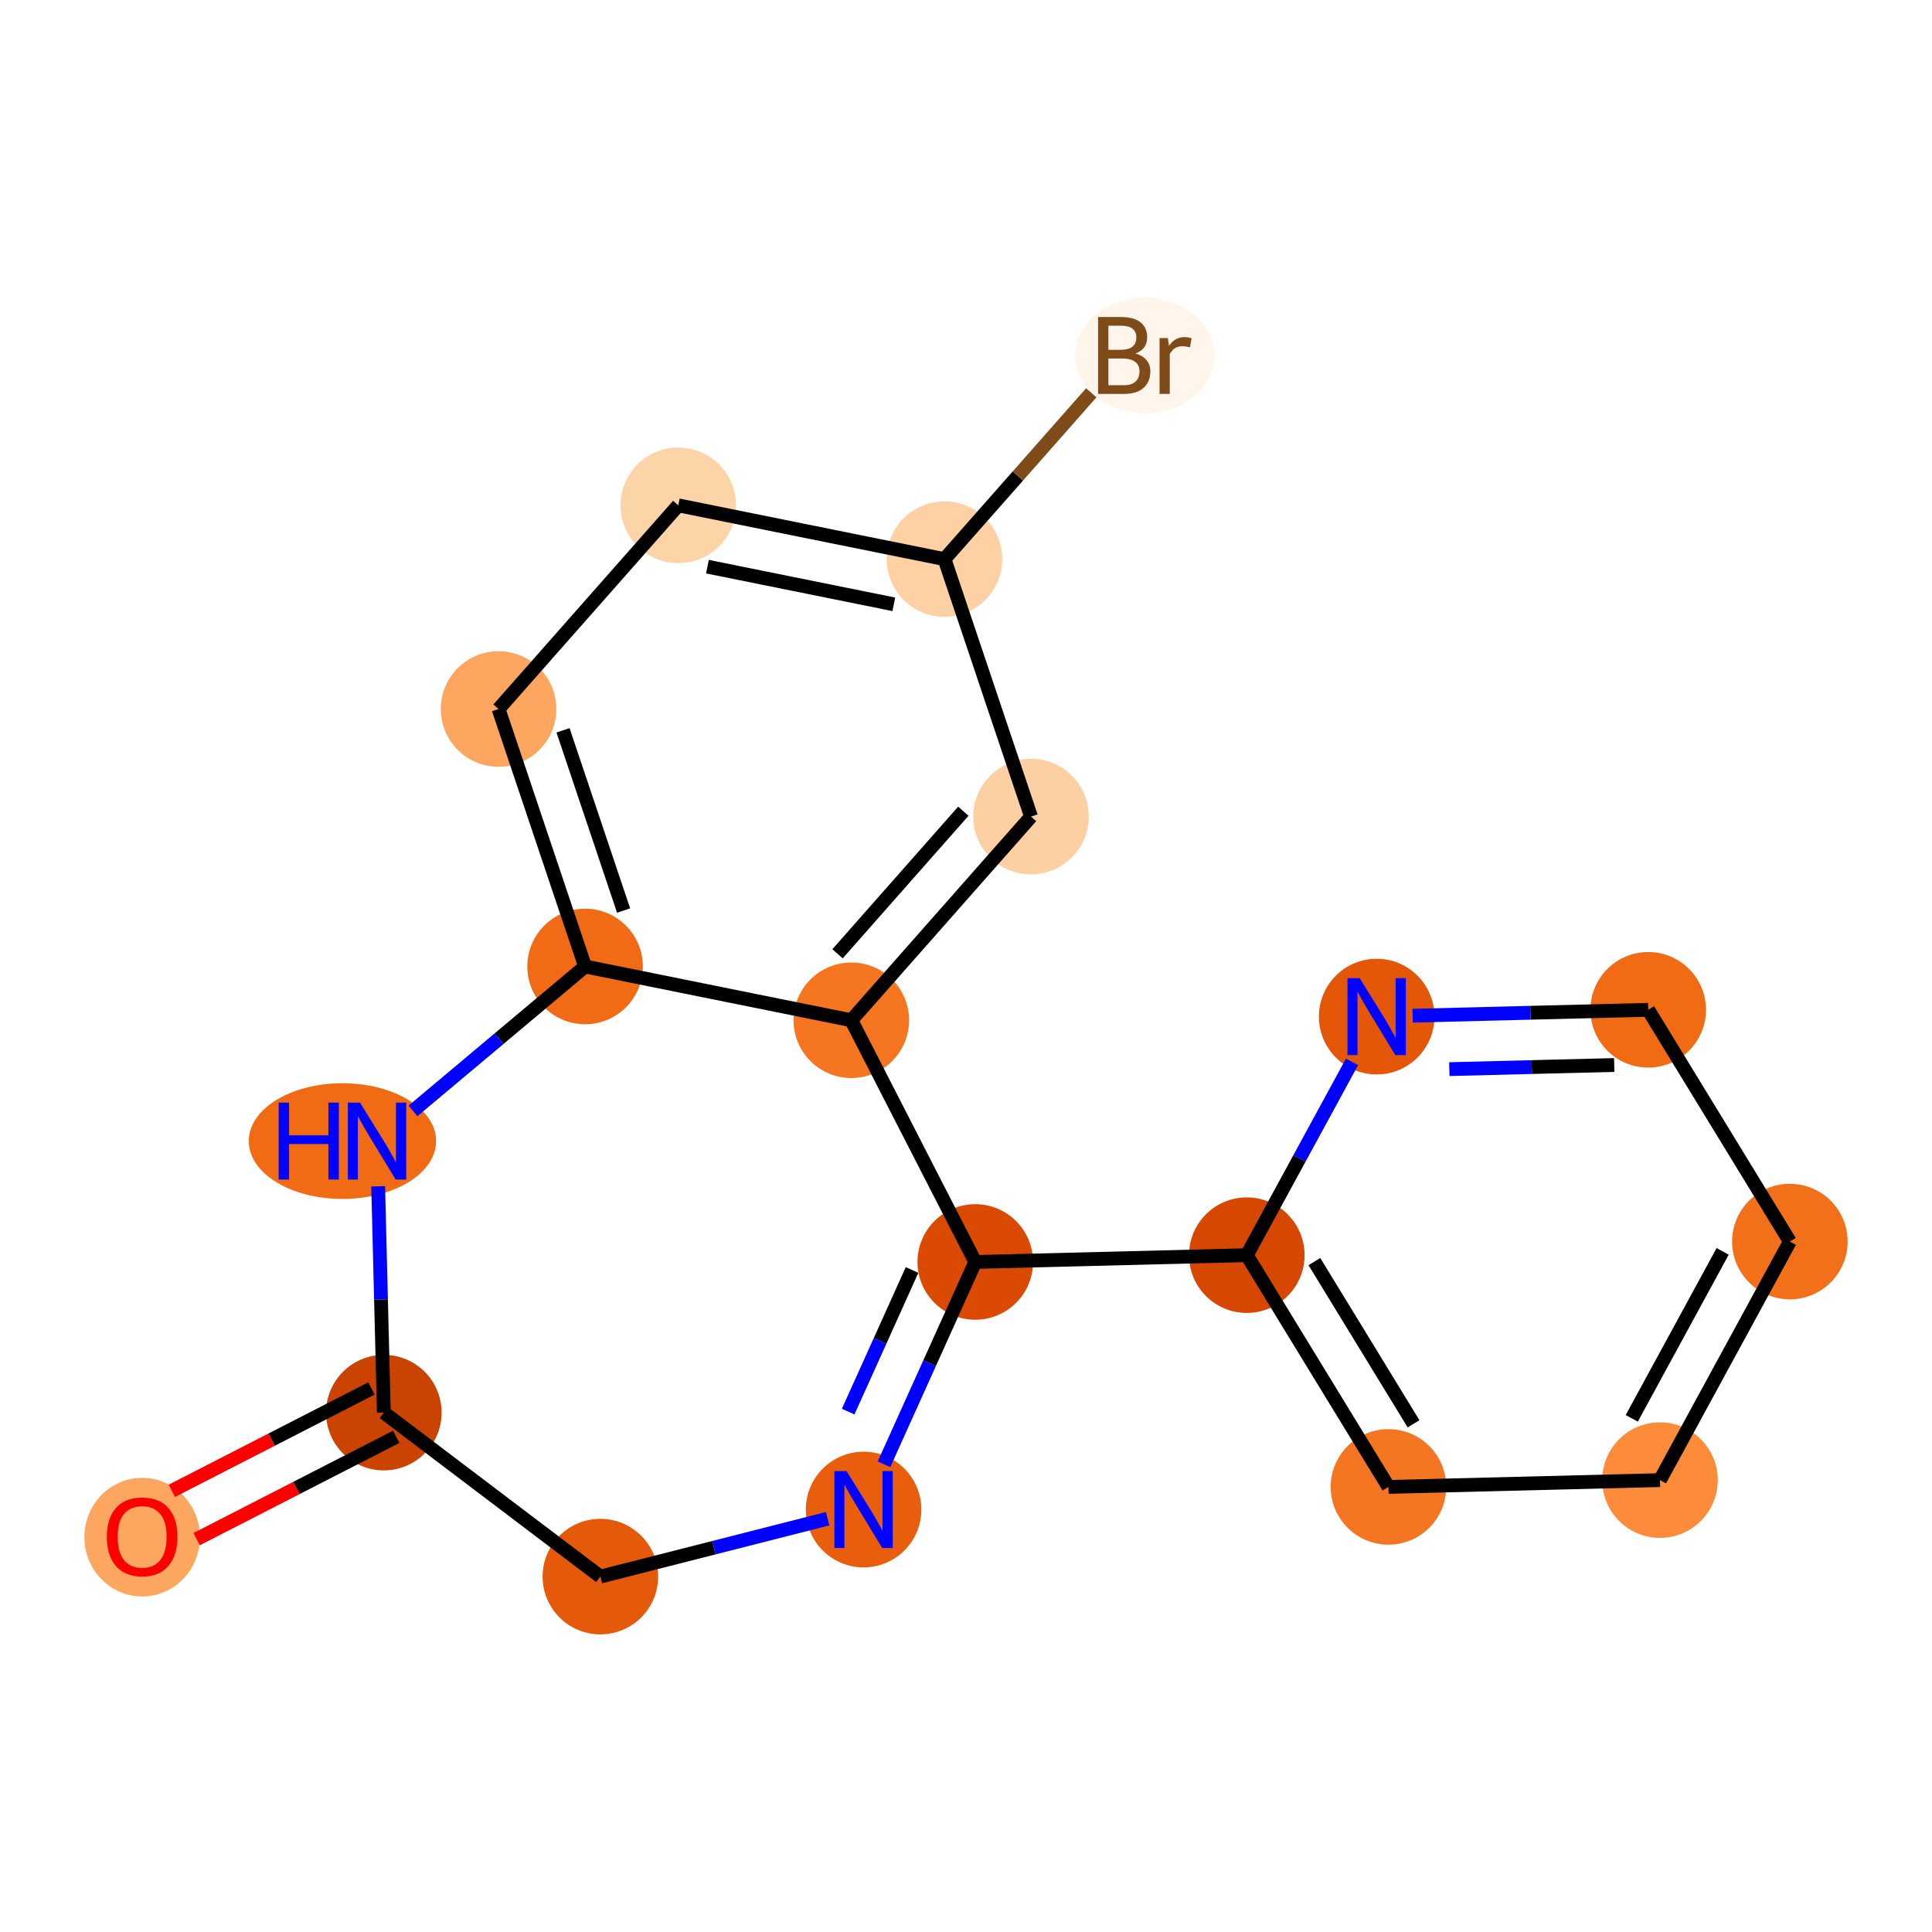 <?xml version='1.0' encoding='iso-8859-1'?>
<svg version='1.1' baseProfile='full'
              xmlns='http://www.w3.org/2000/svg'
                      xmlns:rdkit='http://www.rdkit.org/xml'
                      xmlns:xlink='http://www.w3.org/1999/xlink'
                  xml:space='preserve'
width='280px' height='280px' viewBox='0 0 280 280'>
<!-- END OF HEADER -->
<rect style='opacity:1.0;fill:#FFFFFF;stroke:none' width='280' height='280' x='0' y='0'> </rect>
<ellipse cx='20.6' cy='222.777' rx='7.873' ry='8.094'  style='fill:#FDA660;fill-rule:evenodd;stroke:#FDA660;stroke-width:1.0px;stroke-linecap:butt;stroke-linejoin:miter;stroke-opacity:1' />
<ellipse cx='55.628' cy='204.728' rx='7.873' ry='7.873'  style='fill:#CB4301;fill-rule:evenodd;stroke:#CB4301;stroke-width:1.0px;stroke-linecap:butt;stroke-linejoin:miter;stroke-opacity:1' />
<ellipse cx='87.009' cy='228.493' rx='7.873' ry='7.873'  style='fill:#E5590A;fill-rule:evenodd;stroke:#E5590A;stroke-width:1.0px;stroke-linecap:butt;stroke-linejoin:miter;stroke-opacity:1' />
<ellipse cx='125.156' cy='218.776' rx='7.873' ry='7.883'  style='fill:#E95E0D;fill-rule:evenodd;stroke:#E95E0D;stroke-width:1.0px;stroke-linecap:butt;stroke-linejoin:miter;stroke-opacity:1' />
<ellipse cx='141.342' cy='182.893' rx='7.873' ry='7.873'  style='fill:#DA4A02;fill-rule:evenodd;stroke:#DA4A02;stroke-width:1.0px;stroke-linecap:butt;stroke-linejoin:miter;stroke-opacity:1' />
<ellipse cx='180.695' cy='181.908' rx='7.873' ry='7.873'  style='fill:#D64701;fill-rule:evenodd;stroke:#D64701;stroke-width:1.0px;stroke-linecap:butt;stroke-linejoin:miter;stroke-opacity:1' />
<ellipse cx='201.224' cy='215.495' rx='7.873' ry='7.873'  style='fill:#F57622;fill-rule:evenodd;stroke:#F57622;stroke-width:1.0px;stroke-linecap:butt;stroke-linejoin:miter;stroke-opacity:1' />
<ellipse cx='240.577' cy='214.51' rx='7.873' ry='7.873'  style='fill:#FC8B3A;fill-rule:evenodd;stroke:#FC8B3A;stroke-width:1.0px;stroke-linecap:butt;stroke-linejoin:miter;stroke-opacity:1' />
<ellipse cx='259.4' cy='179.937' rx='7.873' ry='7.873'  style='fill:#F3701B;fill-rule:evenodd;stroke:#F3701B;stroke-width:1.0px;stroke-linecap:butt;stroke-linejoin:miter;stroke-opacity:1' />
<ellipse cx='238.87' cy='146.35' rx='7.873' ry='7.873'  style='fill:#F16A14;fill-rule:evenodd;stroke:#F16A14;stroke-width:1.0px;stroke-linecap:butt;stroke-linejoin:miter;stroke-opacity:1' />
<ellipse cx='199.518' cy='147.335' rx='7.873' ry='7.883'  style='fill:#E45709;fill-rule:evenodd;stroke:#E45709;stroke-width:1.0px;stroke-linecap:butt;stroke-linejoin:miter;stroke-opacity:1' />
<ellipse cx='123.38' cy='147.865' rx='7.873' ry='7.873'  style='fill:#F57521;fill-rule:evenodd;stroke:#F57521;stroke-width:1.0px;stroke-linecap:butt;stroke-linejoin:miter;stroke-opacity:1' />
<ellipse cx='149.424' cy='118.348' rx='7.873' ry='7.873'  style='fill:#FDD0A3;fill-rule:evenodd;stroke:#FDD0A3;stroke-width:1.0px;stroke-linecap:butt;stroke-linejoin:miter;stroke-opacity:1' />
<ellipse cx='136.884' cy='81.034' rx='7.873' ry='7.873'  style='fill:#FDD1A4;fill-rule:evenodd;stroke:#FDD1A4;stroke-width:1.0px;stroke-linecap:butt;stroke-linejoin:miter;stroke-opacity:1' />
<ellipse cx='165.919' cy='51.517' rx='9.586' ry='7.883'  style='fill:#FFF5EB;fill-rule:evenodd;stroke:#FFF5EB;stroke-width:1.0px;stroke-linecap:butt;stroke-linejoin:miter;stroke-opacity:1' />
<ellipse cx='98.299' cy='73.238' rx='7.873' ry='7.873'  style='fill:#FDD3A8;fill-rule:evenodd;stroke:#FDD3A8;stroke-width:1.0px;stroke-linecap:butt;stroke-linejoin:miter;stroke-opacity:1' />
<ellipse cx='72.254' cy='102.756' rx='7.873' ry='7.873'  style='fill:#FDA660;fill-rule:evenodd;stroke:#FDA660;stroke-width:1.0px;stroke-linecap:butt;stroke-linejoin:miter;stroke-opacity:1' />
<ellipse cx='84.795' cy='140.069' rx='7.873' ry='7.873'  style='fill:#F16B16;fill-rule:evenodd;stroke:#F16B16;stroke-width:1.0px;stroke-linecap:butt;stroke-linejoin:miter;stroke-opacity:1' />
<ellipse cx='49.628' cy='165.376' rx='13.071' ry='7.883'  style='fill:#F16A14;fill-rule:evenodd;stroke:#F16A14;stroke-width:1.0px;stroke-linecap:butt;stroke-linejoin:miter;stroke-opacity:1' />
<path class='bond-0 atom-0 atom-1' d='M 28.498,223.064 L 42.961,215.647' style='fill:none;fill-rule:evenodd;stroke:#FF0000;stroke-width:2.0px;stroke-linecap:butt;stroke-linejoin:miter;stroke-opacity:1' />
<path class='bond-0 atom-0 atom-1' d='M 42.961,215.647 L 57.424,208.231' style='fill:none;fill-rule:evenodd;stroke:#000000;stroke-width:2.0px;stroke-linecap:butt;stroke-linejoin:miter;stroke-opacity:1' />
<path class='bond-0 atom-0 atom-1' d='M 24.905,216.058 L 39.369,208.642' style='fill:none;fill-rule:evenodd;stroke:#FF0000;stroke-width:2.0px;stroke-linecap:butt;stroke-linejoin:miter;stroke-opacity:1' />
<path class='bond-0 atom-0 atom-1' d='M 39.369,208.642 L 53.832,201.225' style='fill:none;fill-rule:evenodd;stroke:#000000;stroke-width:2.0px;stroke-linecap:butt;stroke-linejoin:miter;stroke-opacity:1' />
<path class='bond-1 atom-1 atom-2' d='M 55.628,204.728 L 87.009,228.493' style='fill:none;fill-rule:evenodd;stroke:#000000;stroke-width:2.0px;stroke-linecap:butt;stroke-linejoin:miter;stroke-opacity:1' />
<path class='bond-18 atom-18 atom-1' d='M 54.807,171.934 L 55.217,188.331' style='fill:none;fill-rule:evenodd;stroke:#0000FF;stroke-width:2.0px;stroke-linecap:butt;stroke-linejoin:miter;stroke-opacity:1' />
<path class='bond-18 atom-18 atom-1' d='M 55.217,188.331 L 55.628,204.728' style='fill:none;fill-rule:evenodd;stroke:#000000;stroke-width:2.0px;stroke-linecap:butt;stroke-linejoin:miter;stroke-opacity:1' />
<path class='bond-2 atom-2 atom-3' d='M 87.009,228.493 L 103.477,224.299' style='fill:none;fill-rule:evenodd;stroke:#000000;stroke-width:2.0px;stroke-linecap:butt;stroke-linejoin:miter;stroke-opacity:1' />
<path class='bond-2 atom-2 atom-3' d='M 103.477,224.299 L 119.944,220.104' style='fill:none;fill-rule:evenodd;stroke:#0000FF;stroke-width:2.0px;stroke-linecap:butt;stroke-linejoin:miter;stroke-opacity:1' />
<path class='bond-3 atom-3 atom-4' d='M 128.114,212.218 L 134.728,197.556' style='fill:none;fill-rule:evenodd;stroke:#0000FF;stroke-width:2.0px;stroke-linecap:butt;stroke-linejoin:miter;stroke-opacity:1' />
<path class='bond-3 atom-3 atom-4' d='M 134.728,197.556 L 141.342,182.893' style='fill:none;fill-rule:evenodd;stroke:#000000;stroke-width:2.0px;stroke-linecap:butt;stroke-linejoin:miter;stroke-opacity:1' />
<path class='bond-3 atom-3 atom-4' d='M 122.922,204.582 L 127.552,194.318' style='fill:none;fill-rule:evenodd;stroke:#0000FF;stroke-width:2.0px;stroke-linecap:butt;stroke-linejoin:miter;stroke-opacity:1' />
<path class='bond-3 atom-3 atom-4' d='M 127.552,194.318 L 132.182,184.055' style='fill:none;fill-rule:evenodd;stroke:#000000;stroke-width:2.0px;stroke-linecap:butt;stroke-linejoin:miter;stroke-opacity:1' />
<path class='bond-4 atom-4 atom-5' d='M 141.342,182.893 L 180.695,181.908' style='fill:none;fill-rule:evenodd;stroke:#000000;stroke-width:2.0px;stroke-linecap:butt;stroke-linejoin:miter;stroke-opacity:1' />
<path class='bond-10 atom-4 atom-11' d='M 141.342,182.893 L 123.38,147.865' style='fill:none;fill-rule:evenodd;stroke:#000000;stroke-width:2.0px;stroke-linecap:butt;stroke-linejoin:miter;stroke-opacity:1' />
<path class='bond-5 atom-5 atom-6' d='M 180.695,181.908 L 201.224,215.495' style='fill:none;fill-rule:evenodd;stroke:#000000;stroke-width:2.0px;stroke-linecap:butt;stroke-linejoin:miter;stroke-opacity:1' />
<path class='bond-5 atom-5 atom-6' d='M 190.492,182.84 L 204.863,206.351' style='fill:none;fill-rule:evenodd;stroke:#000000;stroke-width:2.0px;stroke-linecap:butt;stroke-linejoin:miter;stroke-opacity:1' />
<path class='bond-19 atom-10 atom-5' d='M 195.947,153.893 L 188.321,167.9' style='fill:none;fill-rule:evenodd;stroke:#0000FF;stroke-width:2.0px;stroke-linecap:butt;stroke-linejoin:miter;stroke-opacity:1' />
<path class='bond-19 atom-10 atom-5' d='M 188.321,167.9 L 180.695,181.908' style='fill:none;fill-rule:evenodd;stroke:#000000;stroke-width:2.0px;stroke-linecap:butt;stroke-linejoin:miter;stroke-opacity:1' />
<path class='bond-6 atom-6 atom-7' d='M 201.224,215.495 L 240.577,214.51' style='fill:none;fill-rule:evenodd;stroke:#000000;stroke-width:2.0px;stroke-linecap:butt;stroke-linejoin:miter;stroke-opacity:1' />
<path class='bond-7 atom-7 atom-8' d='M 240.577,214.51 L 259.4,179.937' style='fill:none;fill-rule:evenodd;stroke:#000000;stroke-width:2.0px;stroke-linecap:butt;stroke-linejoin:miter;stroke-opacity:1' />
<path class='bond-7 atom-7 atom-8' d='M 236.486,205.559 L 249.662,181.358' style='fill:none;fill-rule:evenodd;stroke:#000000;stroke-width:2.0px;stroke-linecap:butt;stroke-linejoin:miter;stroke-opacity:1' />
<path class='bond-8 atom-8 atom-9' d='M 259.4,179.937 L 238.87,146.35' style='fill:none;fill-rule:evenodd;stroke:#000000;stroke-width:2.0px;stroke-linecap:butt;stroke-linejoin:miter;stroke-opacity:1' />
<path class='bond-9 atom-9 atom-10' d='M 238.87,146.35 L 221.8,146.777' style='fill:none;fill-rule:evenodd;stroke:#000000;stroke-width:2.0px;stroke-linecap:butt;stroke-linejoin:miter;stroke-opacity:1' />
<path class='bond-9 atom-9 atom-10' d='M 221.8,146.777 L 204.73,147.204' style='fill:none;fill-rule:evenodd;stroke:#0000FF;stroke-width:2.0px;stroke-linecap:butt;stroke-linejoin:miter;stroke-opacity:1' />
<path class='bond-9 atom-9 atom-10' d='M 233.946,154.348 L 221.997,154.647' style='fill:none;fill-rule:evenodd;stroke:#000000;stroke-width:2.0px;stroke-linecap:butt;stroke-linejoin:miter;stroke-opacity:1' />
<path class='bond-9 atom-9 atom-10' d='M 221.997,154.647 L 210.048,154.947' style='fill:none;fill-rule:evenodd;stroke:#0000FF;stroke-width:2.0px;stroke-linecap:butt;stroke-linejoin:miter;stroke-opacity:1' />
<path class='bond-11 atom-11 atom-12' d='M 123.38,147.865 L 149.424,118.348' style='fill:none;fill-rule:evenodd;stroke:#000000;stroke-width:2.0px;stroke-linecap:butt;stroke-linejoin:miter;stroke-opacity:1' />
<path class='bond-11 atom-11 atom-12' d='M 121.383,138.229 L 139.614,117.567' style='fill:none;fill-rule:evenodd;stroke:#000000;stroke-width:2.0px;stroke-linecap:butt;stroke-linejoin:miter;stroke-opacity:1' />
<path class='bond-20 atom-17 atom-11' d='M 84.795,140.069 L 123.38,147.865' style='fill:none;fill-rule:evenodd;stroke:#000000;stroke-width:2.0px;stroke-linecap:butt;stroke-linejoin:miter;stroke-opacity:1' />
<path class='bond-12 atom-12 atom-13' d='M 149.424,118.348 L 136.884,81.034' style='fill:none;fill-rule:evenodd;stroke:#000000;stroke-width:2.0px;stroke-linecap:butt;stroke-linejoin:miter;stroke-opacity:1' />
<path class='bond-13 atom-13 atom-14' d='M 136.884,81.034 L 147.52,68.979' style='fill:none;fill-rule:evenodd;stroke:#000000;stroke-width:2.0px;stroke-linecap:butt;stroke-linejoin:miter;stroke-opacity:1' />
<path class='bond-13 atom-13 atom-14' d='M 147.52,68.979 L 158.157,56.924' style='fill:none;fill-rule:evenodd;stroke:#7F4C19;stroke-width:2.0px;stroke-linecap:butt;stroke-linejoin:miter;stroke-opacity:1' />
<path class='bond-14 atom-13 atom-15' d='M 136.884,81.034 L 98.299,73.238' style='fill:none;fill-rule:evenodd;stroke:#000000;stroke-width:2.0px;stroke-linecap:butt;stroke-linejoin:miter;stroke-opacity:1' />
<path class='bond-14 atom-13 atom-15' d='M 129.537,87.582 L 102.527,82.124' style='fill:none;fill-rule:evenodd;stroke:#000000;stroke-width:2.0px;stroke-linecap:butt;stroke-linejoin:miter;stroke-opacity:1' />
<path class='bond-15 atom-15 atom-16' d='M 98.299,73.238 L 72.254,102.756' style='fill:none;fill-rule:evenodd;stroke:#000000;stroke-width:2.0px;stroke-linecap:butt;stroke-linejoin:miter;stroke-opacity:1' />
<path class='bond-16 atom-16 atom-17' d='M 72.254,102.756 L 84.795,140.069' style='fill:none;fill-rule:evenodd;stroke:#000000;stroke-width:2.0px;stroke-linecap:butt;stroke-linejoin:miter;stroke-opacity:1' />
<path class='bond-16 atom-16 atom-17' d='M 81.598,105.844 L 90.377,131.964' style='fill:none;fill-rule:evenodd;stroke:#000000;stroke-width:2.0px;stroke-linecap:butt;stroke-linejoin:miter;stroke-opacity:1' />
<path class='bond-17 atom-17 atom-18' d='M 84.795,140.069 L 72.325,150.535' style='fill:none;fill-rule:evenodd;stroke:#000000;stroke-width:2.0px;stroke-linecap:butt;stroke-linejoin:miter;stroke-opacity:1' />
<path class='bond-17 atom-17 atom-18' d='M 72.325,150.535 L 59.855,161.001' style='fill:none;fill-rule:evenodd;stroke:#0000FF;stroke-width:2.0px;stroke-linecap:butt;stroke-linejoin:miter;stroke-opacity:1' />
<path  class='atom-0' d='M 15.483 222.722
Q 15.483 220.045, 16.805 218.549
Q 18.128 217.053, 20.6 217.053
Q 23.072 217.053, 24.395 218.549
Q 25.718 220.045, 25.718 222.722
Q 25.718 225.43, 24.379 226.973
Q 23.041 228.5, 20.6 228.5
Q 18.144 228.5, 16.805 226.973
Q 15.483 225.446, 15.483 222.722
M 20.6 227.241
Q 22.301 227.241, 23.214 226.107
Q 24.143 224.958, 24.143 222.722
Q 24.143 220.533, 23.214 219.431
Q 22.301 218.313, 20.6 218.313
Q 18.9 218.313, 17.971 219.415
Q 17.057 220.517, 17.057 222.722
Q 17.057 224.973, 17.971 226.107
Q 18.9 227.241, 20.6 227.241
' fill='#FF0000'/>
<path  class='atom-3' d='M 122.692 213.202
L 126.345 219.107
Q 126.707 219.689, 127.289 220.744
Q 127.872 221.799, 127.904 221.862
L 127.904 213.202
L 129.384 213.202
L 129.384 224.35
L 127.856 224.35
L 123.936 217.894
Q 123.479 217.138, 122.991 216.272
Q 122.518 215.406, 122.377 215.139
L 122.377 224.35
L 120.928 224.35
L 120.928 213.202
L 122.692 213.202
' fill='#0000FF'/>
<path  class='atom-10' d='M 197.054 141.761
L 200.707 147.666
Q 201.069 148.248, 201.651 149.303
Q 202.234 150.358, 202.265 150.421
L 202.265 141.761
L 203.746 141.761
L 203.746 152.909
L 202.218 152.909
L 198.297 146.453
Q 197.841 145.697, 197.353 144.831
Q 196.88 143.965, 196.739 143.698
L 196.739 152.909
L 195.29 152.909
L 195.29 141.761
L 197.054 141.761
' fill='#0000FF'/>
<path  class='atom-14' d='M 164.557 51.233
Q 165.628 51.532, 166.163 52.194
Q 166.715 52.839, 166.715 53.8
Q 166.715 55.343, 165.723 56.225
Q 164.746 57.091, 162.888 57.091
L 159.141 57.091
L 159.141 45.943
L 162.432 45.943
Q 164.337 45.943, 165.297 46.714
Q 166.258 47.486, 166.258 48.903
Q 166.258 50.587, 164.557 51.233
M 160.637 47.202
L 160.637 50.698
L 162.432 50.698
Q 163.534 50.698, 164.101 50.257
Q 164.683 49.8, 164.683 48.903
Q 164.683 47.202, 162.432 47.202
L 160.637 47.202
M 162.888 55.831
Q 163.975 55.831, 164.557 55.311
Q 165.14 54.792, 165.14 53.8
Q 165.14 52.886, 164.494 52.43
Q 163.865 51.957, 162.652 51.957
L 160.637 51.957
L 160.637 55.831
L 162.888 55.831
' fill='#7F4C19'/>
<path  class='atom-14' d='M 169.25 48.997
L 169.423 50.115
Q 170.273 48.855, 171.659 48.855
Q 172.1 48.855, 172.698 49.013
L 172.462 50.336
Q 171.785 50.178, 171.407 50.178
Q 170.746 50.178, 170.305 50.446
Q 169.88 50.698, 169.533 51.312
L 169.533 57.091
L 168.053 57.091
L 168.053 48.997
L 169.25 48.997
' fill='#7F4C19'/>
<path  class='atom-18' d='M 40.385 159.801
L 41.896 159.801
L 41.896 164.541
L 47.596 164.541
L 47.596 159.801
L 49.108 159.801
L 49.108 170.95
L 47.596 170.95
L 47.596 165.801
L 41.896 165.801
L 41.896 170.95
L 40.385 170.95
L 40.385 159.801
' fill='#0000FF'/>
<path  class='atom-18' d='M 52.178 159.801
L 55.831 165.706
Q 56.194 166.289, 56.776 167.344
Q 57.359 168.399, 57.39 168.462
L 57.39 159.801
L 58.87 159.801
L 58.87 170.95
L 57.343 170.95
L 53.422 164.494
Q 52.966 163.738, 52.478 162.872
Q 52.005 162.006, 51.864 161.738
L 51.864 170.95
L 50.415 170.95
L 50.415 159.801
L 52.178 159.801
' fill='#0000FF'/>
</svg>

